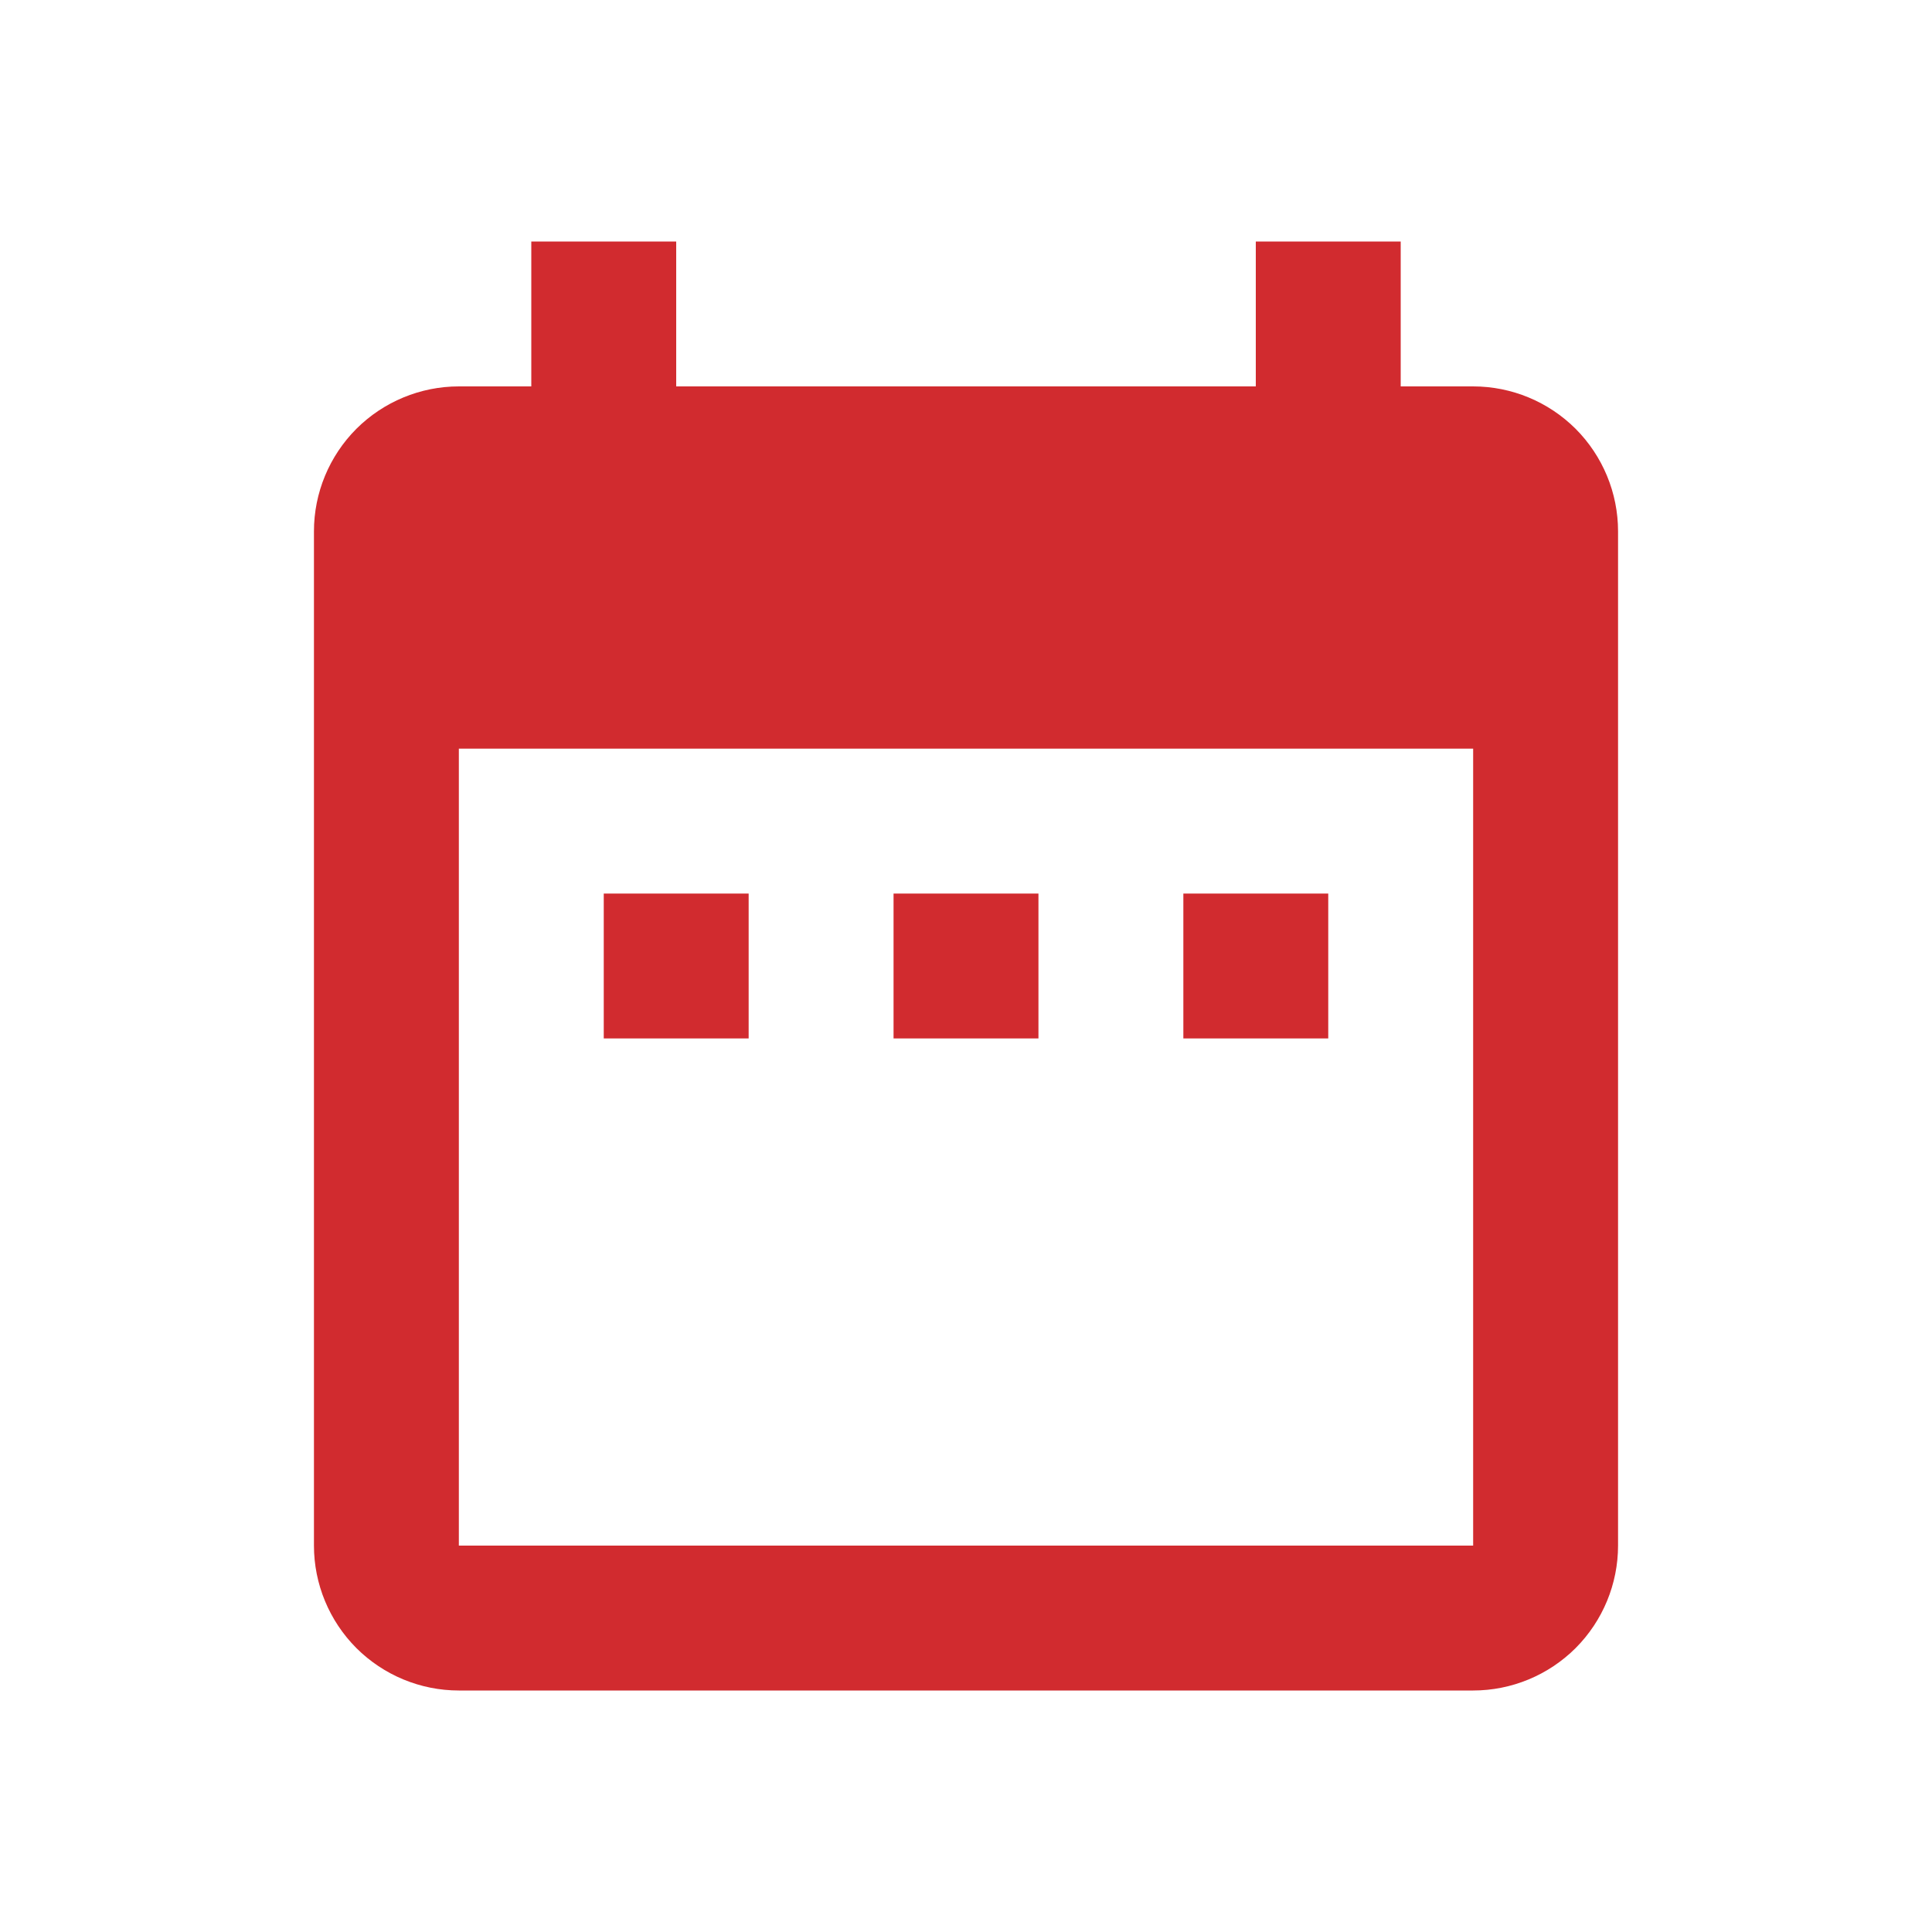 <svg width="24" height="24" viewBox="0 0 24 24" fill="none" xmlns="http://www.w3.org/2000/svg">
<path d="M9.3 11.1H7.5V12.9H9.3V11.1ZM12.9 11.1H11.1V12.9H12.9V11.1ZM16.5 11.1H14.7V12.9H16.5V11.1ZM18.3 4.8H17.4V3H15.6V4.8H8.4V3H6.6V4.8H5.7C5.223 4.8 4.765 4.99 4.427 5.327C4.09 5.665 3.9 6.123 3.9 6.6V19.2C3.9 19.677 4.09 20.135 4.427 20.473C4.765 20.81 5.223 21 5.7 21H18.3C18.777 21 19.235 20.81 19.573 20.473C19.91 20.135 20.1 19.677 20.1 19.2V6.6C20.1 6.123 19.91 5.665 19.573 5.327C19.235 4.99 18.777 4.8 18.3 4.8ZM18.3 19.2H5.7V9.3H18.3V19.2Z" fill="#D12B2F"/>
</svg>
